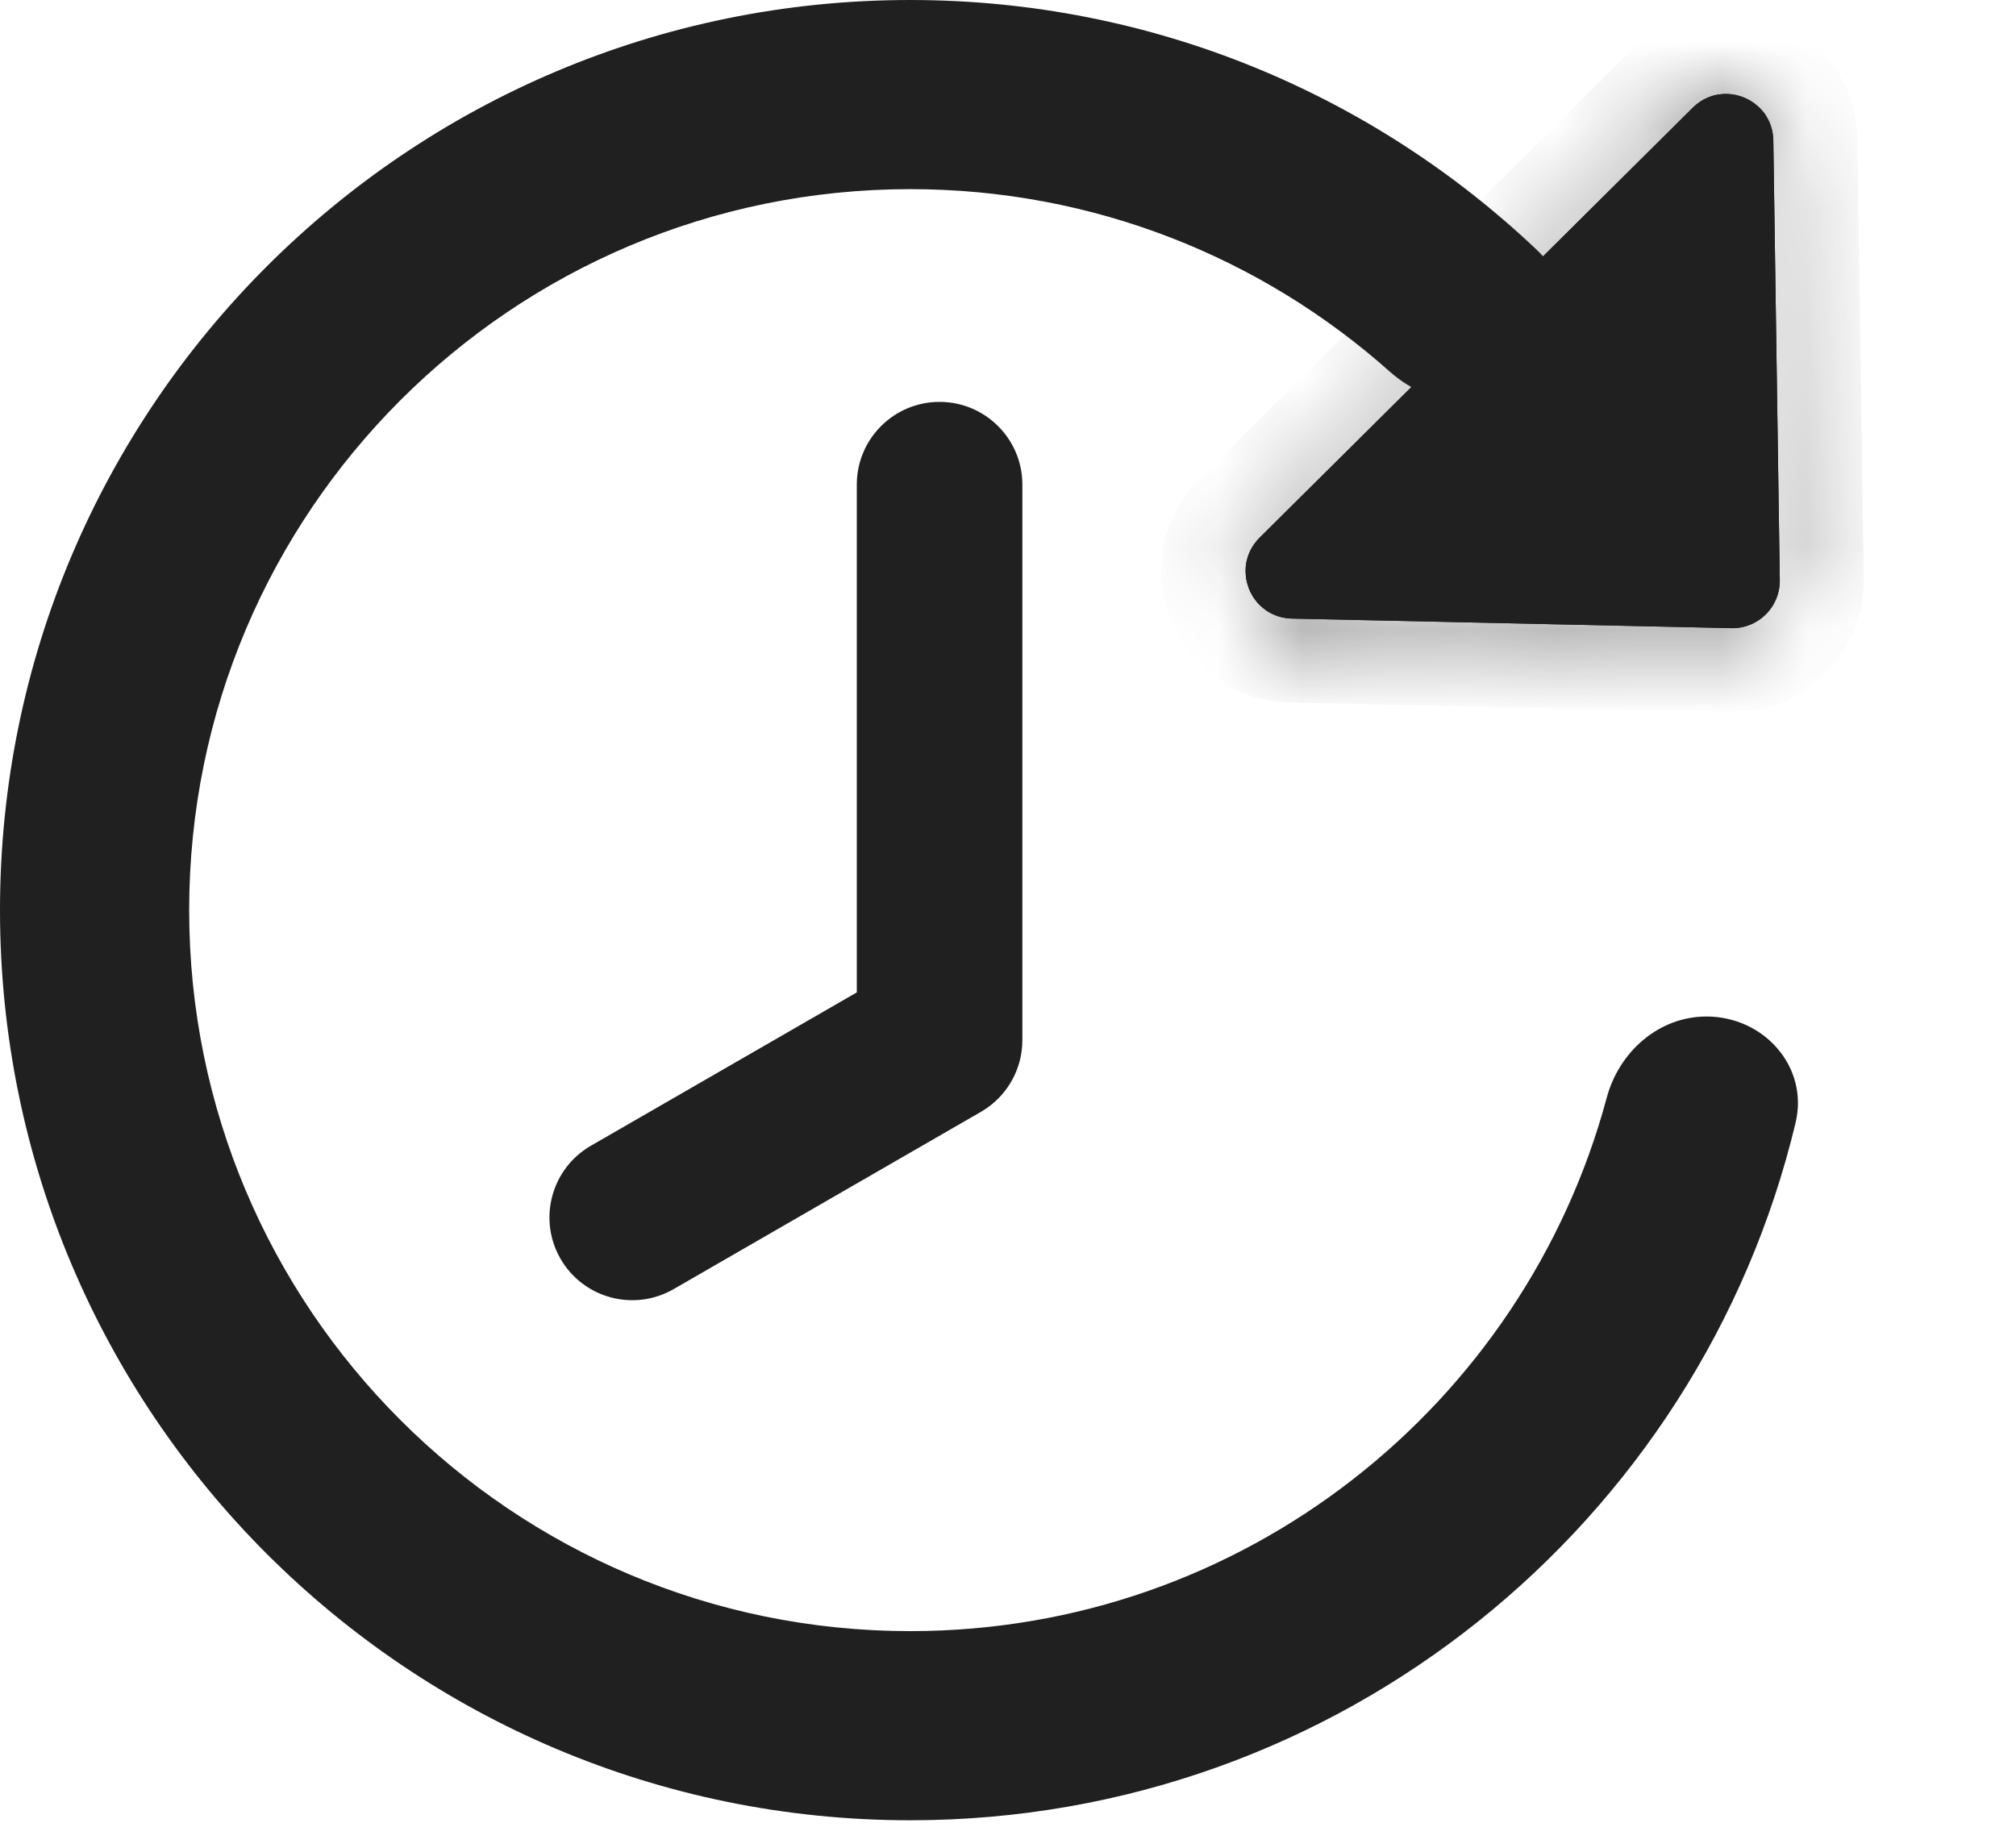 <svg width="24" height="22" viewBox="0 0 24 22" fill="none" xmlns="http://www.w3.org/2000/svg">
<path d="M20.623 6.979C20.659 6.98 20.688 6.951 20.688 6.915L20.611 1.681C20.611 1.661 20.605 1.651 20.602 1.646C20.596 1.639 20.586 1.63 20.572 1.624C20.557 1.618 20.544 1.617 20.535 1.619C20.529 1.62 20.518 1.623 20.504 1.638L15.347 6.757C15.333 6.772 15.33 6.782 15.329 6.789C15.327 6.798 15.328 6.811 15.333 6.825C15.339 6.84 15.348 6.85 15.355 6.855C15.361 6.859 15.37 6.865 15.39 6.865L20.623 6.979Z" fill="#202020" stroke="#202020"/>
<mask id="path-2-inside-1" fill="white">
<path fill-rule="evenodd" clip-rule="evenodd" d="M20.829 1.678L20.906 6.912C20.909 7.071 20.778 7.201 20.619 7.197L15.386 7.084C15.137 7.078 15.017 6.777 15.193 6.602L20.35 1.483C20.526 1.308 20.826 1.43 20.829 1.678ZM21.188 6.908C21.192 7.227 20.931 7.486 20.613 7.479L15.38 7.365C14.883 7.354 14.643 6.753 14.995 6.403L20.151 1.283C20.504 0.933 21.104 1.177 21.111 1.674L21.188 6.908Z"/>
</mask>
<path fill-rule="evenodd" clip-rule="evenodd" d="M20.829 1.678L20.906 6.912C20.909 7.071 20.778 7.201 20.619 7.197L15.386 7.084C15.137 7.078 15.017 6.777 15.193 6.602L20.35 1.483C20.526 1.308 20.826 1.43 20.829 1.678ZM21.188 6.908C21.192 7.227 20.931 7.486 20.613 7.479L15.38 7.365C14.883 7.354 14.643 6.753 14.995 6.403L20.151 1.283C20.504 0.933 21.104 1.177 21.111 1.674L21.188 6.908Z" fill="#202020"/>
<path d="M20.906 6.912L21.906 6.897L21.906 6.897L20.906 6.912ZM20.829 1.678L19.83 1.693L19.83 1.693L20.829 1.678ZM20.619 7.197L20.64 6.198L20.64 6.198L20.619 7.197ZM15.386 7.084L15.407 6.084L15.407 6.084L15.386 7.084ZM20.613 7.479L20.634 6.479L20.634 6.479L20.613 7.479ZM21.188 6.908L20.188 6.922L20.188 6.922L21.188 6.908ZM15.38 7.365L15.358 8.365L15.358 8.365L15.38 7.365ZM21.111 1.674L22.111 1.659L22.111 1.659L21.111 1.674ZM19.906 6.927L19.83 1.693L21.829 1.663L21.906 6.897L19.906 6.927ZM20.64 6.198C20.233 6.189 19.901 6.52 19.906 6.927L21.906 6.897C21.917 7.623 21.323 8.213 20.597 8.197L20.64 6.198ZM15.407 6.084L20.64 6.198L20.597 8.197L15.364 8.083L15.407 6.084ZM15.898 7.312C16.348 6.865 16.041 6.098 15.407 6.084L15.364 8.083C14.234 8.059 13.687 6.689 14.489 5.893L15.898 7.312ZM21.054 2.192L15.898 7.312L14.489 5.893L19.645 0.773L21.054 2.192ZM19.83 1.693C19.839 2.327 20.605 2.639 21.054 2.192L19.645 0.773C20.447 -0.024 21.813 0.533 21.829 1.663L19.83 1.693ZM20.634 6.479C20.387 6.474 20.184 6.675 20.188 6.922L22.188 6.893C22.201 7.779 21.476 8.498 20.591 8.479L20.634 6.479ZM15.401 6.365L20.634 6.479L20.591 8.479L15.358 8.365L15.401 6.365ZM15.7 7.112C15.973 6.841 15.787 6.374 15.401 6.365L15.358 8.365C13.979 8.335 13.312 6.664 14.29 5.693L15.7 7.112ZM20.856 1.992L15.7 7.112L14.29 5.693L19.447 0.573L20.856 1.992ZM20.111 1.689C20.117 2.074 20.582 2.264 20.856 1.992L19.447 0.573C20.425 -0.398 22.091 0.281 22.111 1.659L20.111 1.689ZM20.188 6.922L20.111 1.689L22.111 1.659L22.188 6.893L20.188 6.922Z" fill="#202020" mask="url(#path-2-inside-1)"/>
<path fill-rule="evenodd" clip-rule="evenodd" d="M2.252 10.836C2.252 15.578 6.095 19.421 10.836 19.421C14.806 19.421 18.145 16.728 19.128 13.069C19.275 12.522 19.748 12.103 20.315 12.103C20.999 12.103 21.535 12.702 21.376 13.368C20.236 18.132 15.95 21.673 10.836 21.673C4.852 21.673 1.71661e-05 16.821 1.71661e-05 10.836C1.71661e-05 4.852 4.852 0 10.836 0C13.726 0 16.352 1.131 18.295 2.975C19.029 3.672 18.463 4.785 17.451 4.785C17.115 4.785 16.795 4.647 16.544 4.424C15.027 3.073 13.028 2.252 10.836 2.252C6.095 2.252 2.252 6.095 2.252 10.836Z" fill="#202020"/>
<path fill-rule="evenodd" clip-rule="evenodd" d="M11.185 4.785C10.641 4.785 10.2 5.226 10.2 5.77V11.816L7.034 13.642C6.563 13.914 6.401 14.517 6.673 14.988C6.945 15.459 7.547 15.621 8.019 15.349L11.678 13.238C11.983 13.062 12.171 12.737 12.171 12.385V5.77C12.171 5.226 11.729 4.785 11.185 4.785Z" fill="#202020"/>
</svg>

